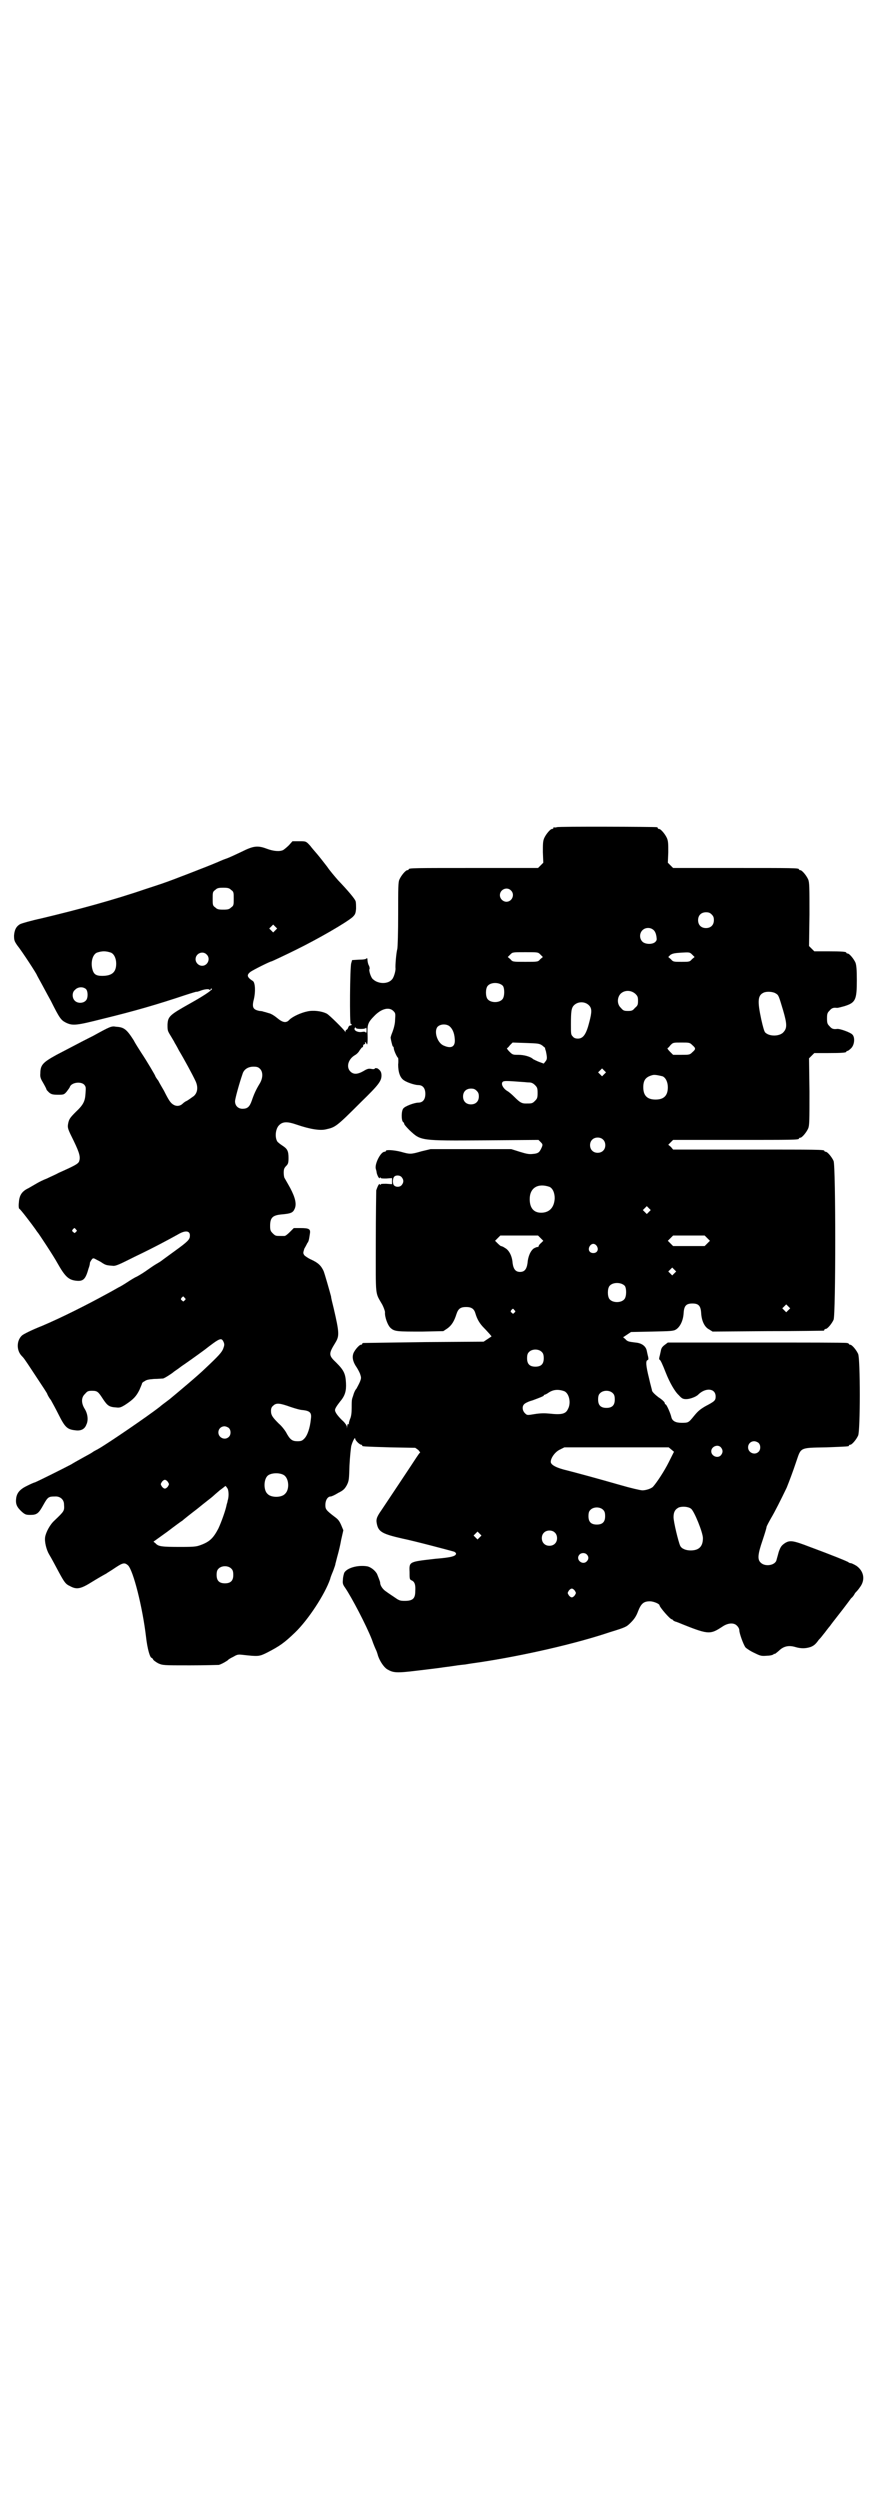 <?xml version="1.0" standalone="no"?>
<!DOCTYPE svg PUBLIC "-//W3C//DTD SVG 20010904//EN"
 "http://www.w3.org/TR/2001/REC-SVG-20010904/DTD/svg10.dtd">
<svg version="1.0" xmlns="http://www.w3.org/2000/svg"
 width="1000pt" height="2850pt" viewBox="0 0 1000 2850"
 preserveAspectRatio="xMidYMid meet">
<g transform="translate(0,2850) scale(0.5,-0.5)"
fill="#000000" stroke="none">
<path d="M1270 3814 c-3 -1 -6 -1 -7 0 0 0 -1 0 -1 -2 0 -1 -1 -2 -3 -2 -4 0
-14 -12 -18 -21 -3 -7 -3 -14 -3 -32 l1 -24 -6 -6 -6 -6 -142 0 c-140 0 -153
0 -153 -3 0 -1 -1 -2 -3 -2 -4 0 -14 -12 -18 -21 -3 -6 -3 -18 -3 -80 0 -40
-1 -75 -2 -79 -2 -6 -5 -37 -4 -45 0 -6 -4 -20 -8 -24 -9 -11 -31 -11 -43 0
-5 3 -11 22 -8 24 0 1 0 5 -2 8 -2 4 -3 10 -3 13 0 3 -1 4 -2 3 -1 -2 -7 -3
-17 -3 l-16 -1 -2 -7 c-3 -8 -4 -141 -1 -139 1 1 2 0 2 -1 0 -1 -1 -2 -3 -2
-2 0 -4 -2 -5 -5 -1 -3 -3 -5 -4 -5 -1 0 -2 -2 -2 -3 0 -3 -1 -3 -1 -1 -3 5
-36 38 -42 41 -12 6 -31 8 -44 5 -15 -3 -34 -12 -41 -19 -7 -8 -15 -7 -28 4
-6 5 -14 10 -19 11 -4 1 -9 3 -11 3 -2 1 -6 2 -10 2 -15 3 -18 8 -13 27 4 17
3 37 -2 41 -14 9 -15 14 -6 21 5 4 45 24 48 24 1 0 37 17 55 26 51 25 115 62
130 75 6 6 7 8 8 19 0 6 0 14 -1 17 -1 5 -18 25 -40 48 -7 8 -19 22 -25 31 -7
9 -17 22 -23 29 -6 7 -13 15 -15 18 -10 11 -10 11 -25 11 l-16 0 -8 -9 c-4 -4
-10 -9 -13 -11 -8 -4 -22 -3 -38 3 -21 8 -31 6 -57 -7 -11 -5 -27 -13 -36 -16
-9 -3 -19 -8 -22 -9 -16 -7 -109 -43 -119 -46 -2 -1 -21 -7 -42 -14 -73 -25
-154 -47 -238 -67 -23 -5 -44 -11 -48 -13 -9 -5 -13 -13 -14 -26 0 -11 1 -13
7 -22 12 -15 45 -66 45 -68 0 0 3 -6 7 -13 4 -7 15 -28 25 -46 20 -40 23 -44
35 -50 15 -7 24 -6 83 9 74 18 125 33 188 54 15 5 26 8 26 8 0 -1 2 0 6 1 12
5 23 6 24 3 2 -1 2 -1 2 1 0 1 1 2 2 2 7 0 -13 -14 -47 -33 -48 -27 -52 -30
-53 -49 0 -14 0 -14 8 -27 4 -7 8 -13 8 -14 0 0 5 -8 10 -18 12 -20 31 -55 38
-70 6 -13 5 -26 -4 -34 -10 -7 -11 -8 -16 -11 -3 -1 -7 -4 -9 -6 -6 -6 -14 -7
-21 -3 -7 4 -11 10 -22 32 -4 7 -10 17 -13 23 -4 5 -7 10 -7 11 0 1 -18 32
-32 53 -5 8 -13 20 -17 28 -16 25 -22 30 -40 31 -11 2 -13 1 -53 -21 -14 -7
-24 -12 -83 -43 -31 -17 -37 -23 -37 -42 -1 -9 1 -13 7 -23 4 -7 7 -13 7 -14
0 -1 3 -4 6 -7 5 -4 8 -5 20 -5 13 0 14 0 20 7 3 4 6 8 7 10 3 11 25 14 33 6
4 -5 4 -6 3 -20 -1 -18 -5 -26 -22 -42 -14 -14 -16 -17 -18 -29 -1 -8 0 -11
13 -37 14 -29 16 -38 12 -48 -3 -5 -10 -9 -46 -25 -7 -4 -19 -9 -27 -13 -8 -3
-18 -8 -23 -11 -5 -3 -14 -8 -19 -11 -15 -7 -21 -16 -22 -33 -1 -8 0 -14 1
-14 2 0 30 -37 37 -47 2 -3 4 -6 5 -7 2 -2 37 -55 45 -70 17 -30 25 -38 42
-40 17 -2 22 3 29 28 2 5 3 10 3 12 0 2 2 5 4 8 3 4 4 4 11 0 4 -2 10 -5 14
-8 8 -5 11 -5 23 -6 7 -1 15 3 51 21 46 22 77 39 97 50 18 11 29 9 28 -3 0 -8
-5 -13 -34 -34 -15 -11 -29 -21 -30 -22 -1 -1 -9 -6 -16 -10 -8 -5 -20 -14
-28 -19 -8 -5 -15 -9 -16 -9 0 0 -9 -5 -18 -11 -9 -6 -18 -11 -18 -11 -1 0
-14 -8 -31 -17 -42 -23 -99 -52 -146 -72 -23 -9 -43 -19 -46 -22 -12 -11 -13
-33 -1 -46 5 -5 6 -6 27 -38 23 -35 32 -48 32 -50 0 0 3 -7 8 -13 4 -7 12 -22
17 -32 15 -30 20 -35 38 -37 13 -2 22 2 26 13 5 10 3 25 -4 36 -8 13 -8 26 1
34 5 6 7 7 16 7 12 0 14 -2 25 -19 10 -15 14 -18 30 -19 8 -1 11 0 22 7 18 12
24 19 31 33 3 7 6 14 6 15 0 1 2 3 6 5 4 3 9 4 21 5 9 0 18 1 21 1 4 1 21 12
24 15 1 1 9 6 18 13 9 6 33 23 52 37 36 28 39 29 44 18 2 -5 2 -7 -1 -15 -3
-8 -10 -16 -42 -46 -13 -13 -63 -55 -80 -69 -9 -7 -19 -14 -22 -17 -28 -22
-119 -84 -140 -96 -3 -2 -10 -5 -14 -8 -4 -3 -14 -8 -21 -12 -7 -4 -20 -11
-28 -16 -15 -8 -81 -41 -83 -41 -1 0 -8 -3 -16 -7 -17 -8 -24 -16 -26 -28 -2
-14 1 -21 13 -32 7 -6 9 -7 19 -7 15 0 19 3 30 23 10 18 12 19 26 19 12 1 21
-7 21 -18 1 -15 1 -15 -22 -37 -10 -9 -19 -26 -21 -37 -2 -11 3 -30 9 -40 5
-8 16 -29 23 -42 12 -22 15 -26 24 -30 16 -9 25 -7 52 10 13 8 27 16 31 18 4
3 13 8 20 13 18 12 22 13 30 6 12 -12 33 -95 41 -163 3 -27 9 -48 13 -48 1 0
2 -2 3 -3 0 -2 6 -6 11 -9 11 -5 11 -5 73 -5 34 0 64 1 66 1 7 2 17 8 21 11 1
2 7 5 13 8 8 5 11 5 20 4 36 -4 38 -4 56 5 29 15 39 22 64 46 30 29 68 87 80
122 1 5 5 14 7 19 2 6 5 13 5 16 1 3 3 12 5 19 2 7 6 23 8 35 l5 22 -5 12 c-4
9 -7 13 -14 18 -21 16 -22 18 -22 28 0 10 5 19 12 19 2 0 9 3 17 8 12 6 15 9
20 18 5 10 5 13 6 45 1 20 3 38 4 44 3 11 9 22 9 17 0 -4 10 -14 14 -14 1 0 2
-1 2 -2 0 -2 1 -2 63 -4 l58 -1 7 -5 c3 -4 5 -6 4 -6 -1 0 -5 -6 -9 -12 -9
-14 -61 -92 -79 -119 -12 -17 -13 -22 -10 -34 4 -16 14 -21 58 -31 25 -5 112
-28 118 -30 2 -1 4 -3 4 -4 0 -6 -10 -9 -47 -12 -60 -7 -60 -6 -59 -30 0 -15
0 -17 4 -19 8 -3 10 -11 9 -25 0 -17 -6 -22 -24 -22 -11 0 -13 1 -23 8 -6 4
-15 10 -19 13 -8 5 -14 14 -14 20 0 2 -1 5 -7 20 -4 8 -15 17 -24 18 -21 3
-45 -4 -51 -15 -1 -3 -3 -10 -3 -16 -1 -8 0 -11 5 -18 15 -22 48 -85 61 -118
4 -12 9 -23 10 -25 1 -2 3 -8 4 -12 4 -12 13 -26 21 -31 14 -8 20 -9 69 -3 25
3 50 6 56 7 6 1 16 2 22 3 6 1 20 3 31 4 11 2 26 4 33 5 99 15 218 42 298 69
36 11 37 12 47 22 7 7 12 14 16 25 7 18 13 23 27 23 9 0 22 -6 22 -9 0 -4 24
-32 28 -32 1 0 2 -1 2 -1 0 -1 4 -4 9 -5 72 -29 75 -30 104 -11 13 9 27 10 34
2 3 -3 5 -7 5 -10 0 -7 9 -32 14 -39 3 -3 12 -9 21 -13 14 -7 16 -7 29 -6 7 0
13 2 14 3 1 2 2 2 2 1 0 -1 3 1 10 7 11 11 23 13 37 9 13 -4 24 -4 36 0 7 3
11 6 18 16 6 6 10 12 11 13 1 1 4 5 7 9 3 4 7 9 8 10 2 3 5 7 30 39 7 9 15 20
18 24 4 3 7 8 8 10 1 2 2 3 3 4 1 1 5 5 9 11 13 17 9 37 -8 49 -5 3 -11 6 -13
6 -2 0 -4 1 -5 2 -2 2 -42 18 -88 35 -39 15 -46 16 -58 8 -7 -5 -9 -8 -13 -19
-2 -7 -4 -15 -5 -18 -2 -13 -26 -17 -36 -7 -8 7 -7 19 4 51 5 15 9 28 9 30 0
2 5 11 10 20 9 15 23 43 36 70 6 15 14 36 22 60 11 32 7 31 67 32 52 2 53 2
53 4 0 1 1 2 3 2 4 0 14 12 18 21 5 11 5 175 0 186 -4 9 -14 21 -18 21 -2 0
-3 1 -3 2 0 0 -2 2 -5 2 -4 1 -97 1 -207 1 l-201 0 -8 -6 c-5 -4 -7 -7 -8 -13
-1 -4 -2 -10 -3 -13 -1 -4 -1 -7 0 -7 2 0 7 -11 14 -29 9 -23 21 -44 30 -52 7
-8 10 -9 17 -9 8 0 22 5 27 10 17 17 40 15 40 -4 0 -9 -2 -11 -23 -22 -12 -7
-17 -11 -26 -22 -13 -16 -13 -16 -29 -16 -13 0 -21 4 -23 13 -2 9 -11 29 -13
29 -1 0 -2 1 -2 3 0 2 -6 8 -14 13 -8 6 -14 12 -15 15 0 2 -4 15 -7 29 -7 28
-8 40 -3 41 2 1 2 3 1 8 -1 3 -2 9 -3 13 -2 11 -12 18 -26 19 -15 2 -18 2 -23
8 l-5 4 9 6 9 6 48 1 c43 1 49 1 55 5 9 6 16 20 17 37 1 17 6 22 20 22 14 0
19 -5 20 -22 1 -18 8 -32 18 -37 l8 -5 125 1 c69 0 126 1 128 1 1 0 2 1 2 2 0
1 1 2 3 2 4 0 14 12 18 21 5 12 5 350 0 362 -4 9 -14 21 -18 21 -2 0 -3 1 -3
2 0 3 -14 3 -178 3 l-167 0 -5 6 -6 5 6 6 5 5 138 0 c136 0 149 0 149 3 0 1 1
2 3 2 4 0 14 12 18 21 3 7 3 18 3 84 l-1 76 6 6 6 6 31 0 c33 0 42 1 42 3 0 1
1 2 3 2 1 0 5 3 8 6 8 8 9 25 3 31 -4 5 -29 14 -35 13 -8 -1 -12 0 -17 6 -5 5
-6 7 -6 18 0 11 1 13 6 18 5 6 9 7 17 6 2 0 10 2 17 4 25 8 28 14 28 59 0 25
-1 34 -3 40 -4 9 -14 21 -18 21 -2 0 -3 1 -3 2 0 2 -9 3 -42 3 l-31 0 -6 6 -6
6 1 72 c0 62 0 73 -3 80 -4 9 -14 21 -18 21 -2 0 -3 1 -3 2 0 3 -13 3 -149 3
l-138 0 -6 6 -6 6 1 24 c0 18 0 25 -3 32 -4 9 -14 21 -18 21 -2 0 -3 1 -3 2 0
1 -1 2 -2 2 -7 1 -224 2 -228 0z m-743 -143 c6 -4 6 -6 6 -20 0 -14 0 -16 -6
-20 -4 -4 -7 -5 -18 -5 -11 0 -14 1 -18 5 -6 4 -6 6 -6 20 0 14 0 16 6 20 4 4
7 5 18 5 11 0 14 -1 18 -5z m638 -1 c10 -9 3 -26 -10 -26 -8 0 -15 7 -15 15 0
13 16 20 25 11z m458 -55 c4 -4 5 -7 5 -13 0 -11 -7 -18 -18 -18 -11 0 -18 7
-18 18 0 11 7 18 18 18 6 0 9 -1 13 -5z m-995 -36 l-5 -5 -4 4 -5 5 4 4 5 5 4
-4 5 -5 -4 -4z m863 0 c3 -3 5 -8 6 -14 1 -8 1 -9 -3 -13 -7 -6 -23 -5 -29 1
-7 7 -7 19 0 26 7 7 19 7 26 0z m-1238 -51 c7 -3 12 -13 12 -25 0 -20 -10 -28
-32 -28 -15 0 -20 4 -23 18 -3 16 2 31 11 35 12 4 20 4 32 0z m979 -4 l6 -6
-6 -5 c-5 -6 -5 -6 -34 -6 -29 0 -29 0 -34 6 l-6 5 6 6 c5 5 5 5 34 5 29 0 29
0 34 -5z m346 -11 c-5 -6 -6 -6 -24 -6 -18 0 -19 0 -24 6 l-6 5 5 5 c5 3 9 4
25 5 18 1 19 1 24 -4 l6 -6 -6 -5z m-1107 11 c10 -9 3 -26 -10 -26 -8 0 -15 7
-15 15 0 13 16 20 25 11z m676 -72 c4 -6 4 -24 -1 -30 -7 -9 -27 -9 -34 0 -5
6 -5 24 0 30 7 9 27 9 35 0z m-951 -7 c5 -5 5 -21 0 -26 -6 -7 -19 -7 -25 -1
-7 6 -7 20 0 25 6 7 18 8 25 2z m1253 -11 c5 -5 6 -7 6 -16 0 -9 -1 -11 -7
-16 -5 -6 -7 -7 -16 -7 -9 0 -11 1 -16 7 -9 8 -9 23 -1 32 9 9 24 9 34 0z
m320 1 c7 -4 7 -6 17 -39 9 -31 9 -40 1 -49 -8 -10 -32 -11 -42 -1 -2 2 -5 12
-9 30 -9 42 -8 55 6 61 7 3 21 2 27 -2z m-426 -27 c7 -7 7 -15 1 -38 -7 -28
-14 -38 -26 -38 -5 0 -9 1 -12 5 -4 4 -4 6 -4 27 0 30 1 38 7 44 9 9 25 9 34
0z m-446 -13 c5 -5 5 -6 4 -20 0 -9 -3 -20 -6 -28 -3 -7 -5 -14 -4 -14 0 -1 1
-6 2 -10 1 -4 2 -8 3 -9 1 0 2 -2 2 -4 0 -5 8 -22 10 -22 0 0 1 -7 0 -15 0
-17 4 -30 13 -36 7 -5 25 -11 33 -11 10 0 16 -7 16 -20 0 -13 -6 -20 -16 -20
-9 0 -30 -8 -34 -13 -5 -5 -5 -27 -1 -31 2 -1 3 -4 3 -5 0 -1 5 -7 12 -14 26
-24 23 -24 171 -23 l123 1 5 -5 c5 -5 5 -6 2 -13 -5 -11 -8 -13 -20 -14 -8 -1
-14 0 -30 5 l-19 6 -92 0 -92 0 -21 -5 c-24 -7 -26 -7 -47 -1 -16 4 -34 5 -34
2 0 -1 -1 -2 -3 -2 -9 0 -23 -28 -20 -39 1 -3 2 -7 2 -9 2 -8 6 -14 7 -12 1 2
2 2 2 1 0 -2 4 -2 13 -2 l13 1 0 -7 0 -7 -13 1 c-9 0 -13 0 -13 -2 0 -1 -1 -1
-2 1 -1 2 -4 -2 -8 -14 0 -3 -1 -56 -1 -119 0 -128 -2 -112 15 -142 3 -6 6
-14 6 -17 -1 -10 6 -30 13 -36 9 -8 15 -8 72 -8 l48 1 9 6 c10 7 16 17 21 33
4 12 9 16 22 16 12 0 18 -4 21 -14 4 -14 10 -24 20 -34 5 -5 11 -12 13 -14 l4
-5 -9 -6 -9 -6 -136 -1 c-75 -1 -137 -2 -138 -2 -2 0 -3 -1 -3 -2 0 -1 -1 -2
-3 -2 -4 0 -17 -15 -18 -23 -2 -8 1 -18 8 -28 2 -3 6 -10 8 -15 3 -9 3 -10 0
-18 -2 -5 -6 -12 -8 -16 -3 -3 -6 -10 -7 -14 -1 -4 -3 -8 -3 -10 -1 -2 -1 -11
-1 -20 0 -11 -1 -20 -4 -26 -2 -6 -3 -10 -2 -11 0 -1 0 -1 -1 0 -2 1 -3 -1 -3
-4 l-1 -6 0 5 c-1 3 -5 9 -11 14 -10 10 -16 18 -16 23 0 4 5 11 12 20 11 13
14 24 13 42 -1 21 -5 29 -22 46 -18 17 -18 20 -2 46 9 15 9 22 -4 78 -3 12 -6
24 -6 27 -4 15 -14 50 -17 58 -6 13 -13 19 -28 26 -7 3 -14 8 -16 10 -3 5 -3
5 0 15 3 5 6 11 7 13 3 3 4 9 6 23 1 9 -3 11 -22 11 l-15 0 -9 -9 c-5 -5 -10
-9 -12 -9 -2 0 -6 0 -9 0 -11 0 -12 0 -18 6 -5 5 -6 7 -6 17 0 19 6 24 25 26
23 2 27 4 31 13 5 11 1 26 -10 47 -6 11 -12 21 -13 23 -1 1 -2 7 -2 12 0 8 1
11 6 16 4 4 5 7 5 18 0 16 -3 21 -14 28 -6 4 -11 8 -12 10 -6 11 -3 30 5 37 8
8 19 8 39 1 32 -11 54 -14 67 -11 22 5 23 5 81 63 39 38 46 47 46 60 0 8 -3
12 -9 16 -4 1 -5 1 -6 0 -1 -2 -4 -2 -9 -1 -5 1 -9 0 -17 -5 -14 -8 -23 -8
-30 -1 -10 10 -5 28 10 37 4 2 9 7 11 11 3 4 5 7 6 7 1 0 2 1 2 3 0 2 1 4 3 4
2 1 2 2 2 3 -1 1 -1 2 0 2 1 0 2 -2 3 -4 2 -5 3 5 2 29 0 15 2 21 15 34 16 17
34 22 44 12z m127 -34 c7 -5 12 -15 13 -29 2 -18 -7 -24 -25 -16 -15 6 -23 33
-14 43 6 6 18 7 26 2z m-201 -7 c7 0 11 1 12 3 0 1 1 -2 1 -6 0 -5 -1 -7 -2
-5 -1 2 -4 2 -10 1 -9 -1 -18 4 -15 9 1 2 2 2 3 0 0 -1 4 -2 11 -2z m414 -38
c3 -3 7 -5 6 -6 0 -1 1 -4 2 -7 3 -15 3 -18 -1 -23 l-4 -5 -11 4 c-5 2 -11 5
-13 6 -6 6 -21 10 -34 10 -12 0 -13 0 -20 7 -4 4 -6 7 -6 8 1 0 4 3 7 7 l6 6
30 -1 c28 -1 31 -1 38 -6z m342 1 c8 -7 8 -9 0 -16 -6 -6 -7 -6 -25 -6 l-19 0
-7 7 c-4 4 -6 7 -6 8 1 0 4 3 7 7 6 6 6 6 25 6 18 0 19 0 25 -6z m-986 -54 c7
-7 7 -21 -1 -34 -8 -13 -13 -24 -18 -39 -5 -14 -10 -18 -21 -18 -10 0 -17 7
-17 17 0 6 10 42 17 62 3 11 13 17 25 17 8 0 11 -1 15 -5z m785 -12 l-5 -5 -4
4 -5 5 4 4 5 5 4 -4 5 -5 -4 -4z m133 -5 c7 -3 12 -13 12 -25 0 -19 -9 -28
-28 -28 -19 0 -28 9 -28 28 0 17 6 24 22 28 5 1 14 -1 22 -3z m-318 -13 c3 0
9 -1 14 -1 5 0 9 -2 13 -6 5 -5 6 -7 6 -18 0 -11 -1 -13 -6 -18 -6 -6 -7 -6
-21 -6 -9 0 -13 2 -26 15 -6 6 -13 12 -17 14 -8 5 -14 15 -10 20 3 3 7 3 47 0z
m-106 -20 c4 -4 5 -7 5 -13 0 -11 -7 -18 -18 -18 -11 0 -18 7 -18 18 0 11 7
18 18 18 6 0 9 -1 13 -5z m288 -111 c7 -6 7 -19 1 -25 -6 -7 -19 -7 -25 -1 -7
6 -7 19 -1 25 6 7 19 7 25 1z m-459 -86 c5 -6 5 -12 0 -18 -4 -5 -13 -5 -17
-1 -4 3 -4 16 0 20 3 4 13 4 17 -1z m337 -22 c7 -3 12 -13 12 -26 -1 -21 -12
-33 -31 -33 -17 0 -26 11 -26 31 0 26 19 37 45 28z m227 -57 l-5 -5 -4 4 -5 5
4 4 5 5 4 -4 5 -5 -4 -4z m-1307 -40 c3 -3 3 -3 0 -6 -3 -3 -3 -3 -6 0 -3 2
-3 3 -1 6 4 4 4 4 7 0z m1060 -20 l6 -6 -5 -5 c-4 -3 -6 -7 -6 -8 0 -1 -1 -2
-2 -1 -1 0 -4 -1 -8 -3 -8 -5 -14 -19 -15 -34 -2 -14 -7 -20 -17 -20 -10 0
-15 6 -17 20 -1 16 -8 30 -18 35 -4 3 -8 4 -9 4 0 0 -3 2 -7 6 l-6 6 6 6 6 6
43 0 43 0 6 -6z m380 0 l6 -6 -6 -6 -6 -6 -36 0 -36 0 -6 6 -6 6 6 6 6 6 36 0
36 0 6 -6z m-252 -18 c5 -8 1 -16 -8 -16 -9 0 -13 8 -8 16 2 3 5 5 8 5 3 0 6
-2 8 -5z m177 -62 l-5 -5 -4 4 -5 5 4 4 5 5 4 -4 5 -5 -4 -4z m-113 -29 c4 -6
4 -24 -1 -30 -7 -9 -27 -9 -34 0 -5 6 -5 24 0 30 7 9 27 9 35 0z m-1004 -27
c3 -3 3 -3 0 -6 -3 -3 -3 -3 -6 0 -3 2 -3 3 -1 6 4 4 4 4 7 0z m1377 -28 l-5
-5 -4 4 -5 5 4 4 5 5 4 -4 5 -5 -4 -4z m-625 0 c3 -3 3 -3 0 -6 -3 -3 -3 -3
-6 0 -3 2 -3 3 -1 6 4 4 4 4 7 0z m63 -96 c3 -3 4 -7 4 -14 0 -13 -6 -19 -19
-19 -13 0 -19 6 -19 19 0 7 1 11 4 14 7 8 23 8 30 0z m51 -89 c11 -5 16 -27 8
-41 -5 -11 -15 -13 -42 -10 -10 1 -21 1 -33 -1 -18 -3 -18 -3 -23 2 -6 6 -7
16 -1 21 2 2 10 6 18 8 19 7 26 10 26 11 0 1 1 2 2 2 1 0 5 2 8 4 11 8 23 9
37 4z m111 -5 c3 -3 4 -7 4 -14 0 -13 -6 -19 -19 -19 -13 0 -19 6 -19 19 0 7
1 11 4 14 7 8 23 8 30 0z m-735 -31 c9 -3 22 -7 28 -7 16 -2 20 -6 18 -20 -2
-21 -8 -38 -15 -45 -5 -5 -7 -6 -16 -6 -12 0 -17 4 -26 21 -3 5 -10 14 -16 19
-14 14 -18 19 -18 29 0 5 1 9 5 12 7 7 15 6 40 -3z m-141 -48 c5 -5 5 -15 0
-20 -9 -9 -24 -2 -24 10 0 8 6 14 14 14 3 0 8 -2 10 -4z m1208 -34 c5 -5 5
-15 0 -20 -9 -9 -24 -2 -24 10 0 8 6 14 14 14 3 0 8 -2 10 -4z m-86 -10 c5 -6
5 -12 0 -18 -7 -8 -22 -2 -22 9 0 11 15 17 22 9z m-113 -5 l6 -5 -12 -24 c-10
-20 -27 -46 -36 -56 -4 -4 -16 -8 -24 -8 -4 0 -26 5 -50 12 -56 16 -93 26
-120 33 -26 6 -39 13 -39 20 0 9 10 23 21 28 l10 5 119 0 119 0 6 -5z m-884
-58 c12 -7 14 -33 3 -43 -8 -9 -32 -9 -40 0 -9 8 -9 32 0 41 7 7 27 8 37 2z
m-264 -16 c3 -5 3 -5 0 -10 -2 -3 -5 -5 -7 -5 -2 0 -5 2 -7 5 -3 5 -3 5 0 10
2 3 5 5 7 5 2 0 5 -2 7 -5z m136 -15 c3 -6 3 -20 0 -28 0 -2 -1 -5 -2 -8 -2
-12 -12 -40 -19 -55 -11 -21 -19 -29 -36 -36 -13 -5 -14 -6 -50 -6 -43 0 -51
1 -57 8 l-5 4 32 23 c17 13 32 24 34 25 2 2 17 14 34 27 17 14 33 26 35 28 2
2 9 8 16 14 7 5 13 10 13 10 1 0 3 -3 5 -6z m1057 -46 c7 -5 27 -54 27 -67 0
-19 -9 -28 -28 -28 -11 0 -21 4 -24 11 -4 9 -15 54 -15 65 0 12 4 18 12 22 8
3 22 2 28 -3z m-200 -3 c3 -3 4 -7 4 -14 0 -13 -6 -19 -19 -19 -13 0 -19 6
-19 19 0 7 1 11 4 14 7 8 23 8 30 0z m-111 -51 c7 -6 7 -19 1 -25 -6 -7 -19
-7 -25 -1 -7 6 -7 19 -1 25 6 7 19 7 25 1z m-171 -11 l-5 -5 -4 4 -5 5 4 4 5
5 4 -4 5 -5 -4 -4z m244 -39 c5 -5 5 -11 0 -16 -10 -10 -27 5 -16 16 4 4 12 4
16 0z m-810 -33 c3 -3 4 -7 4 -14 0 -13 -6 -19 -19 -19 -13 0 -19 6 -19 19 0
7 1 11 4 14 7 8 23 8 30 0z m783 -50 c3 -5 3 -5 0 -10 -2 -3 -5 -5 -7 -5 -2 0
-5 2 -7 5 -3 5 -3 5 0 10 2 3 5 5 7 5 2 0 5 -2 7 -5z"/>
</g>
</svg>
